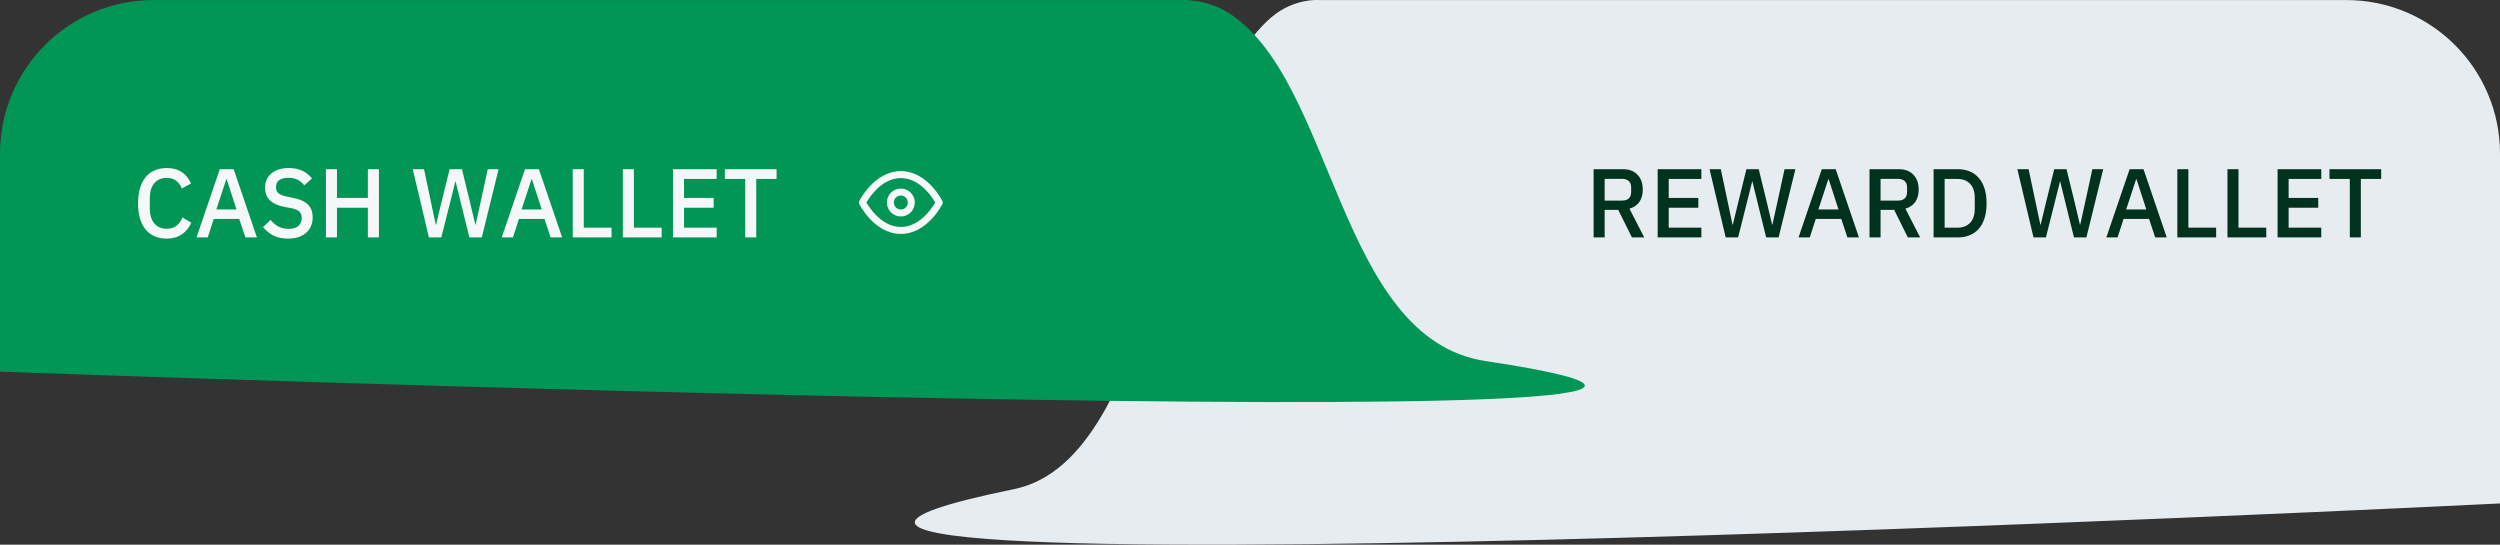 <svg width="358" height="78" viewBox="0 0 358 78" fill="none" xmlns="http://www.w3.org/2000/svg">
<rect x="0" y="0" width="358" height="78" fill="#333333" stroke="none"/>
<path d="M358 22.009C358 9.859 348.15 0.009 336 0.009L188.842 0.009C188.842 0.009 185.315 -0.285 182.094 2.447C166.798 15.421 166.456 65.701 145.203 70.045C63.926 86.658 358 72.094 358 72.094V22.009Z" fill="#E7ECF1"/>
<path d="M0 22.007C0 9.857 9.85 0.007 22 0.007L169.119 0.007C169.119 0.007 172.645 -0.21 175.865 1.806C191.158 11.383 191.5 48.5 212.748 51.707C294.006 63.97 0 53.219 0 53.219V22.007Z" fill="#029656"/>
<path d="M23.872 34.168C22.593 34.168 21.59 33.739 20.862 32.88C20.134 32.012 19.77 30.757 19.77 29.114C19.77 28.293 19.863 27.569 20.05 26.944C20.237 26.319 20.507 25.791 20.862 25.362C21.217 24.933 21.646 24.611 22.15 24.396C22.663 24.172 23.237 24.06 23.872 24.06C24.721 24.06 25.431 24.247 26 24.62C26.579 24.993 27.031 25.544 27.358 26.272L26.028 27C25.86 26.533 25.599 26.165 25.244 25.894C24.899 25.614 24.441 25.474 23.872 25.474C23.116 25.474 22.523 25.731 22.094 26.244C21.665 26.757 21.45 27.467 21.45 28.372V29.856C21.45 30.761 21.665 31.471 22.094 31.984C22.523 32.497 23.116 32.754 23.872 32.754C24.46 32.754 24.936 32.605 25.3 32.306C25.673 31.998 25.949 31.606 26.126 31.13L27.4 31.9C27.073 32.609 26.616 33.165 26.028 33.566C25.44 33.967 24.721 34.168 23.872 34.168ZM35.14 34L34.258 31.354H30.604L29.75 34H28.14L31.472 24.228H33.46L36.792 34H35.14ZM32.466 25.684H32.396L30.982 29.996H33.866L32.466 25.684ZM41.232 34.168C40.41 34.168 39.71 34.019 39.132 33.72C38.562 33.421 38.072 33.02 37.662 32.516L38.754 31.494C39.099 31.914 39.477 32.231 39.888 32.446C40.308 32.661 40.784 32.768 41.316 32.768C41.941 32.768 42.412 32.628 42.73 32.348C43.047 32.068 43.206 31.69 43.206 31.214C43.206 30.831 43.094 30.528 42.87 30.304C42.646 30.08 42.249 29.912 41.68 29.8L40.812 29.646C39.86 29.469 39.146 29.156 38.67 28.708C38.194 28.26 37.956 27.644 37.956 26.86C37.956 26.431 38.035 26.043 38.194 25.698C38.362 25.343 38.59 25.049 38.88 24.816C39.178 24.573 39.538 24.387 39.958 24.256C40.378 24.125 40.849 24.06 41.372 24.06C42.109 24.06 42.748 24.191 43.29 24.452C43.831 24.704 44.293 25.073 44.676 25.558L43.57 26.538C43.318 26.211 43.01 25.95 42.646 25.754C42.282 25.558 41.829 25.46 41.288 25.46C40.728 25.46 40.294 25.572 39.986 25.796C39.678 26.02 39.524 26.347 39.524 26.776C39.524 27.187 39.65 27.495 39.902 27.7C40.154 27.896 40.546 28.045 41.078 28.148L41.946 28.33C42.926 28.517 43.64 28.834 44.088 29.282C44.545 29.73 44.774 30.346 44.774 31.13C44.774 31.587 44.694 32.003 44.536 32.376C44.377 32.749 44.144 33.071 43.836 33.342C43.537 33.603 43.168 33.809 42.73 33.958C42.291 34.098 41.792 34.168 41.232 34.168ZM52.679 29.744H48.255V34H46.673V24.228H48.255V28.344H52.679V24.228H54.261V34H52.679V29.744ZM61.417 34L59.108 24.228H60.718L61.712 28.932L62.398 32.18H62.44L63.224 28.932L64.385 24.228H66.15L67.297 28.932L68.067 32.166H68.109L68.823 28.932L69.846 24.228H71.4L68.992 34H67.213L65.968 28.946L65.24 25.978H65.212L64.469 28.946L63.196 34H61.417ZM78.849 34L77.967 31.354H74.313L73.459 34H71.849L75.181 24.228H77.169L80.501 34H78.849ZM76.175 25.684H76.105L74.691 29.996H77.575L76.175 25.684ZM82.014 34V24.228H83.597V32.6H87.573V34H82.014ZM89.192 34V24.228H90.774V32.6H94.75V34H89.192ZM96.37 34V24.228H102.628V25.628H97.952V28.344H102.194V29.744H97.952V32.6H102.628V34H96.37ZM108.295 25.628V34H106.713V25.628H103.801V24.228H111.207V25.628H108.295Z" fill="#F5F7F9"/>
<path fill-rule="evenodd" clip-rule="evenodd" d="M124.07 29C124.125 29.094 124.197 29.215 124.287 29.354C124.518 29.711 124.859 30.185 125.302 30.658C126.198 31.613 127.45 32.5 129 32.5C130.55 32.5 131.802 31.613 132.698 30.658C133.141 30.185 133.482 29.711 133.713 29.354C133.803 29.215 133.875 29.094 133.93 29C133.875 28.906 133.803 28.785 133.713 28.646C133.482 28.289 133.141 27.815 132.698 27.342C131.802 26.387 130.55 25.5 129 25.5C127.45 25.5 126.198 26.387 125.302 27.342C124.859 27.815 124.518 28.289 124.287 28.646C124.197 28.785 124.125 28.906 124.07 29ZM134.5 29C134.947 28.776 134.947 28.776 134.947 28.776L134.946 28.774L134.945 28.771L134.939 28.76C134.934 28.751 134.927 28.738 134.919 28.721C134.901 28.688 134.876 28.642 134.843 28.583C134.777 28.466 134.68 28.301 134.553 28.104C134.299 27.711 133.922 27.185 133.427 26.658C132.448 25.613 130.95 24.5 129 24.5C127.05 24.5 125.552 25.613 124.573 26.658C124.078 27.185 123.701 27.711 123.447 28.104C123.32 28.301 123.223 28.466 123.157 28.583C123.124 28.642 123.099 28.688 123.081 28.721C123.073 28.738 123.066 28.751 123.061 28.76L123.055 28.771L123.054 28.774L123.053 28.776C123.053 28.776 123.053 28.776 123.5 29L123.053 28.776C122.982 28.917 122.982 29.083 123.053 29.224L123.5 29C123.053 29.224 123.053 29.223 123.053 29.224L123.054 29.226L123.055 29.229L123.061 29.24C123.066 29.249 123.073 29.262 123.081 29.279C123.099 29.312 123.124 29.358 123.157 29.417C123.223 29.534 123.32 29.699 123.447 29.896C123.701 30.289 124.078 30.815 124.573 31.342C125.552 32.387 127.05 33.5 129 33.5C130.95 33.5 132.448 32.387 133.427 31.342C133.922 30.815 134.299 30.289 134.553 29.896C134.68 29.699 134.777 29.534 134.843 29.417C134.876 29.358 134.901 29.312 134.919 29.279C134.927 29.262 134.934 29.249 134.939 29.24L134.945 29.229L134.946 29.226L134.947 29.224C134.947 29.224 134.947 29.224 134.5 29ZM134.5 29L134.947 29.224C135.018 29.083 135.017 28.917 134.947 28.776L134.5 29Z" fill="#F5F7F9"/>
<path fill-rule="evenodd" clip-rule="evenodd" d="M129 28C128.448 28 128 28.448 128 29C128 29.552 128.448 30 129 30C129.552 30 130 29.552 130 29C130 28.448 129.552 28 129 28ZM127 29C127 27.895 127.895 27 129 27C130.105 27 131 27.895 131 29C131 30.105 130.105 31 129 31C127.895 31 127 30.105 127 29Z" fill="#F5F7F9"/>
<path d="M229.786 34H228.204V24.228H232.418C233.295 24.228 233.986 24.494 234.49 25.026C234.994 25.549 235.246 26.263 235.246 27.168C235.246 27.868 235.083 28.451 234.756 28.918C234.439 29.375 233.967 29.697 233.342 29.884L235.456 34H233.692L231.732 30.052H229.786V34ZM232.306 28.722C232.707 28.722 233.02 28.619 233.244 28.414C233.468 28.199 233.58 27.896 233.58 27.504V26.832C233.58 26.44 233.468 26.141 233.244 25.936C233.02 25.721 232.707 25.614 232.306 25.614H229.786V28.722H232.306ZM237.378 34V24.228H243.636V25.628H238.96V28.344H243.202V29.744H238.96V32.6H243.636V34H237.378ZM247.119 34L244.809 24.228H246.419L247.413 28.932L248.099 32.18H248.141L248.925 28.932L250.087 24.228H251.851L252.999 28.932L253.769 32.166H253.811L254.525 28.932L255.547 24.228H257.101L254.693 34H252.915L251.669 28.946L250.941 25.978H250.913L250.171 28.946L248.897 34H247.119ZM264.55 34L263.668 31.354H260.014L259.16 34H257.55L260.882 24.228H262.87L266.202 34H264.55ZM261.876 25.684H261.806L260.392 29.996H263.276L261.876 25.684ZM269.298 34H267.716V24.228H271.93C272.807 24.228 273.498 24.494 274.002 25.026C274.506 25.549 274.758 26.263 274.758 27.168C274.758 27.868 274.594 28.451 274.268 28.918C273.95 29.375 273.479 29.697 272.854 29.884L274.968 34H273.204L271.244 30.052H269.298V34ZM271.818 28.722C272.219 28.722 272.532 28.619 272.756 28.414C272.98 28.199 273.092 27.896 273.092 27.504V26.832C273.092 26.44 272.98 26.141 272.756 25.936C272.532 25.721 272.219 25.614 271.818 25.614H269.298V28.722H271.818ZM276.89 24.228H280.348C280.973 24.228 281.538 24.331 282.042 24.536C282.555 24.741 282.989 25.049 283.344 25.46C283.708 25.861 283.988 26.37 284.184 26.986C284.38 27.593 284.478 28.302 284.478 29.114C284.478 29.926 284.38 30.64 284.184 31.256C283.988 31.863 283.708 32.371 283.344 32.782C282.989 33.183 282.555 33.487 282.042 33.692C281.538 33.897 280.973 34 280.348 34H276.89V24.228ZM280.348 32.6C281.076 32.6 281.664 32.371 282.112 31.914C282.56 31.457 282.784 30.785 282.784 29.898V28.33C282.784 27.443 282.56 26.771 282.112 26.314C281.664 25.857 281.076 25.628 280.348 25.628H278.472V32.6H280.348ZM291.197 34L288.887 24.228H290.497L291.491 28.932L292.177 32.18H292.219L293.003 28.932L294.165 24.228H295.929L297.077 28.932L297.847 32.166H297.889L298.603 28.932L299.625 24.228H301.179L298.771 34H296.993L295.747 28.946L295.019 25.978H294.991L294.249 28.946L292.975 34H291.197ZM308.628 34L307.746 31.354H304.092L303.238 34H301.628L304.96 24.228H306.948L310.28 34H308.628ZM305.954 25.684H305.884L304.47 29.996H307.354L305.954 25.684ZM311.794 34V24.228H313.376V32.6H317.352V34H311.794ZM318.972 34V24.228H320.554V32.6H324.53V34H318.972ZM326.149 34V24.228H332.407V25.628H327.731V28.344H331.973V29.744H327.731V32.6H332.407V34H326.149ZM338.074 25.628V34H336.492V25.628H333.58V24.228H340.986V25.628H338.074Z" fill="#01321D"/>
</svg>
